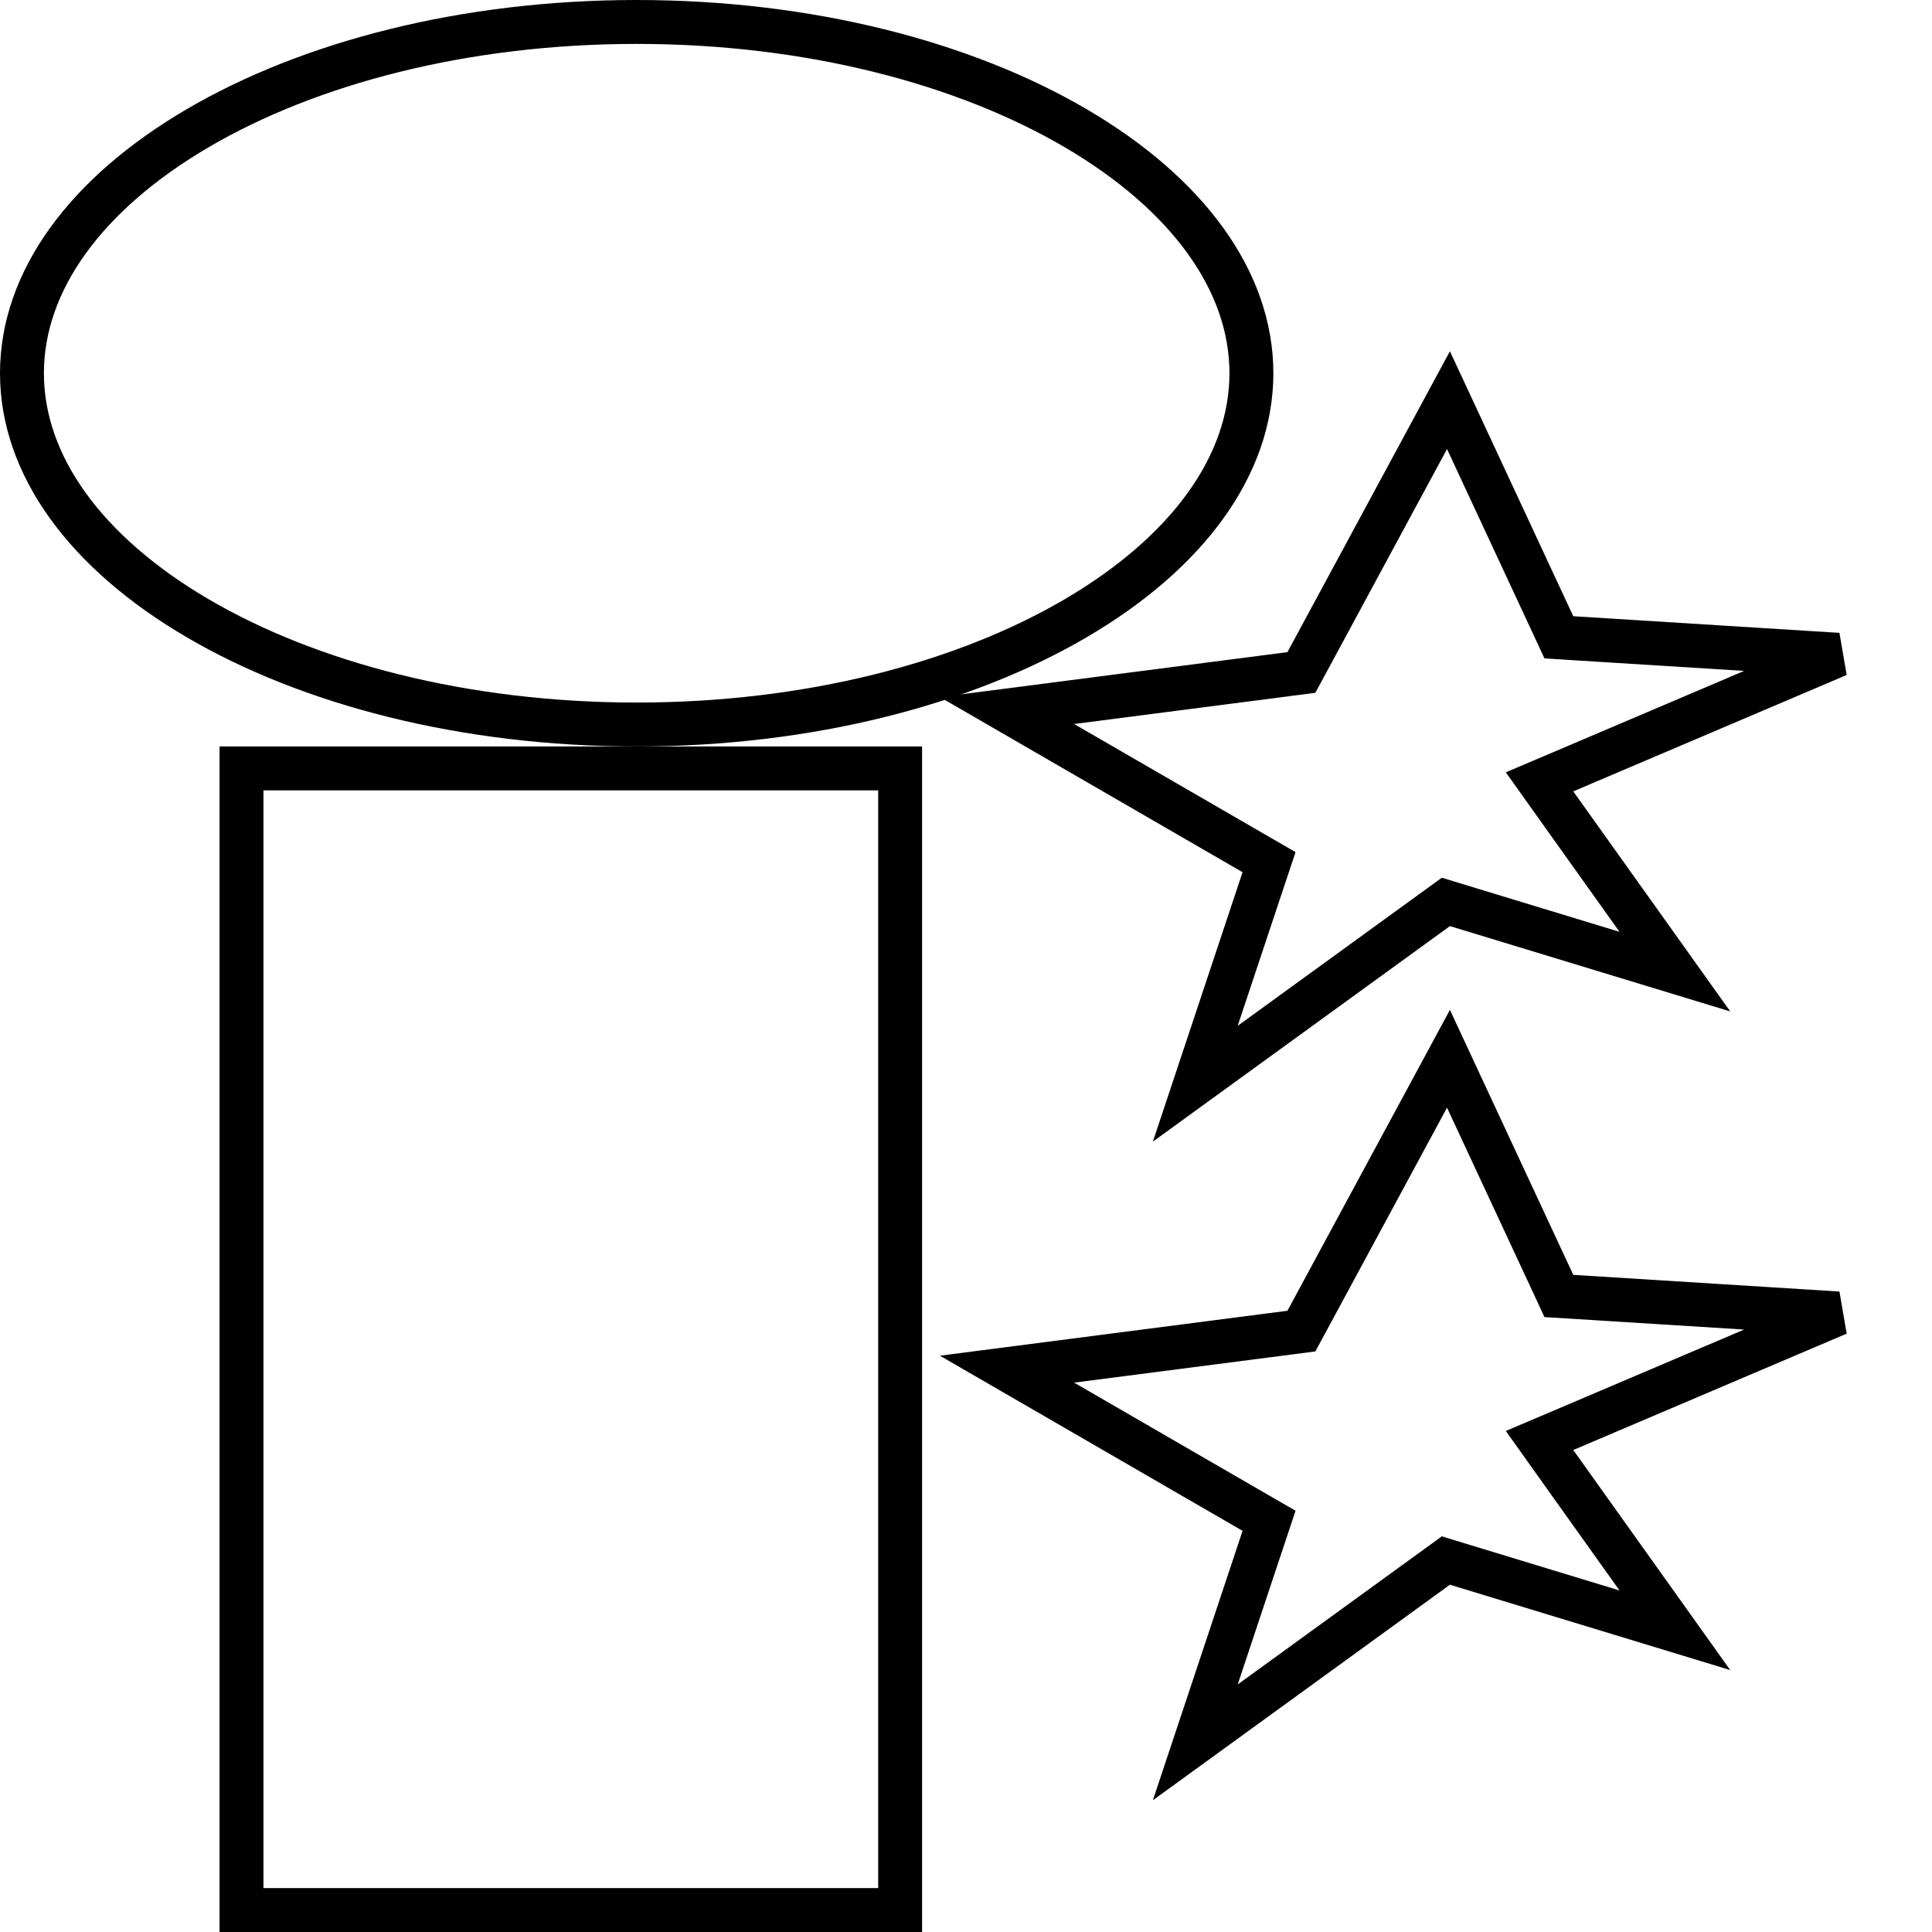 <svg width="44" height="44" viewBox="0 0 44 44" fill="none" xmlns="http://www.w3.org/2000/svg">
<path d="M35.377 14.245L35.502 14.514L35.799 14.533L41.861 14.912L35.634 17.563L35.062 17.806L35.423 18.313L38.144 22.128L33.167 20.613L32.929 20.54L32.728 20.686L27.222 24.681L28.773 20.021L28.902 19.635L28.549 19.431L22.934 16.182L29.384 15.348L29.638 15.315L29.76 15.09L32.988 9.113L35.377 14.245Z" stroke="black"/>
<path d="M35.377 29.245L35.502 29.515L35.799 29.533L41.861 29.913L35.634 32.563L35.062 32.806L35.423 33.313L38.144 37.128L33.167 35.613L32.929 35.54L32.728 35.686L27.222 39.681L28.773 35.022L28.902 34.635L28.549 34.431L22.934 31.182L29.384 30.348L29.638 30.315L29.76 30.09L32.988 24.113L35.377 29.245Z" stroke="black"/>
<path d="M28.5 8.5C28.5 10.597 27.047 12.586 24.5 14.079C21.965 15.565 18.431 16.5 14.5 16.5C10.569 16.5 7.035 15.565 4.5 14.079C1.953 12.586 0.5 10.597 0.5 8.5C0.5 6.403 1.953 4.414 4.5 2.921C7.035 1.435 10.569 0.5 14.5 0.5C18.431 0.5 21.965 1.435 24.5 2.921C27.047 4.414 28.5 6.403 28.5 8.5Z" stroke="black"/>
<rect x="5.5" y="17.5" width="15" height="26" stroke="black"/>
</svg>
